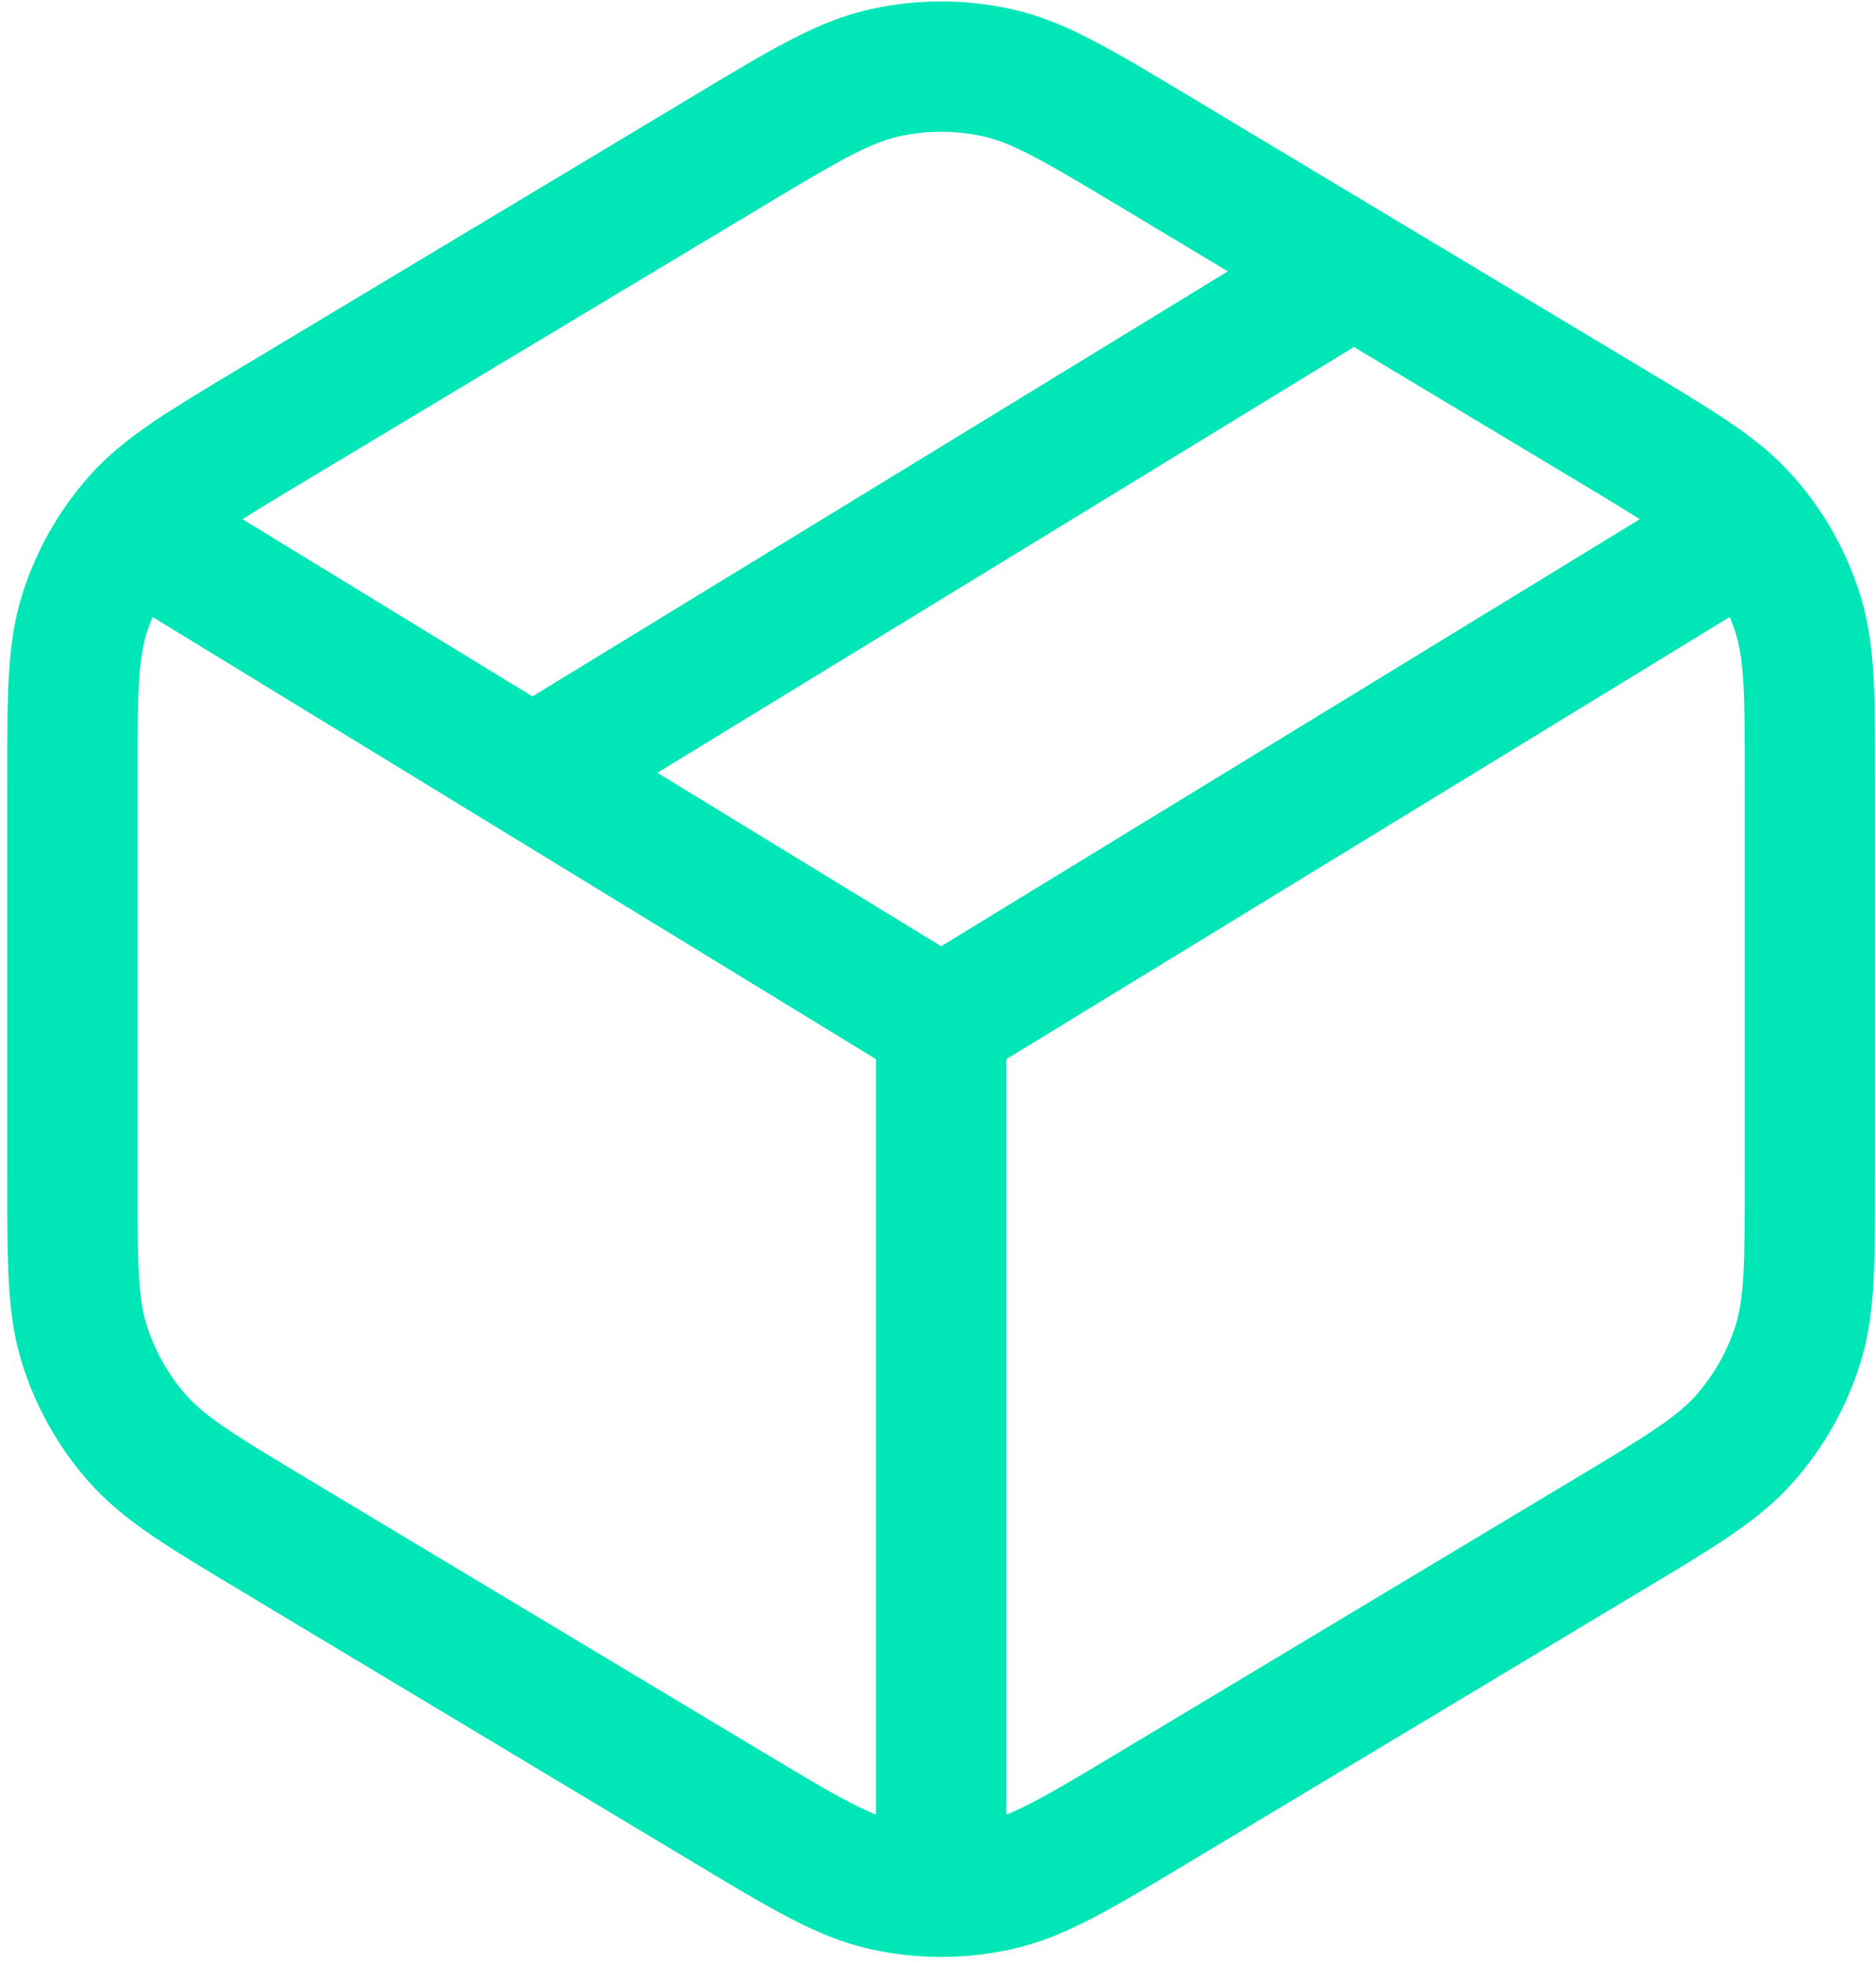 <svg width="169" height="177" viewBox="0 0 169 177" fill="none" xmlns="http://www.w3.org/2000/svg">
<path d="M49.565 68.623L120.004 25.578M84.785 92.103L155.224 49.057M84.785 92.103L14.346 49.057M84.785 92.103V170.368M6.52 70.327V106.052C6.52 113.808 6.52 117.686 7.632 121.172C8.617 124.255 10.229 127.102 12.367 129.533C14.782 132.28 18.108 134.275 24.759 138.266L65.457 162.685C72.484 166.901 75.998 169.01 79.749 169.833C83.067 170.562 86.503 170.562 89.821 169.833C93.572 169.01 97.086 166.901 104.113 162.685L144.811 138.266C151.462 134.275 154.788 132.28 157.203 129.533C159.34 127.102 160.953 124.255 161.937 121.172C163.05 117.686 163.05 113.808 163.05 106.052V70.327C163.05 62.571 163.05 58.693 161.937 55.208C160.953 52.124 159.34 49.278 157.203 46.847C154.788 44.099 151.462 42.104 144.811 38.114L104.113 13.695C97.086 9.478 93.572 7.37 89.821 6.546C86.503 5.818 83.067 5.818 79.749 6.546C75.998 7.37 72.484 9.478 65.457 13.695L24.759 38.114C18.108 42.104 14.782 44.099 12.367 46.847C10.229 49.278 8.617 52.124 7.632 55.208C6.52 58.693 6.52 62.571 6.52 70.327Z" stroke="#01E6B6" stroke-width="11.74" stroke-linecap="round" stroke-linejoin="round"/>
</svg>
